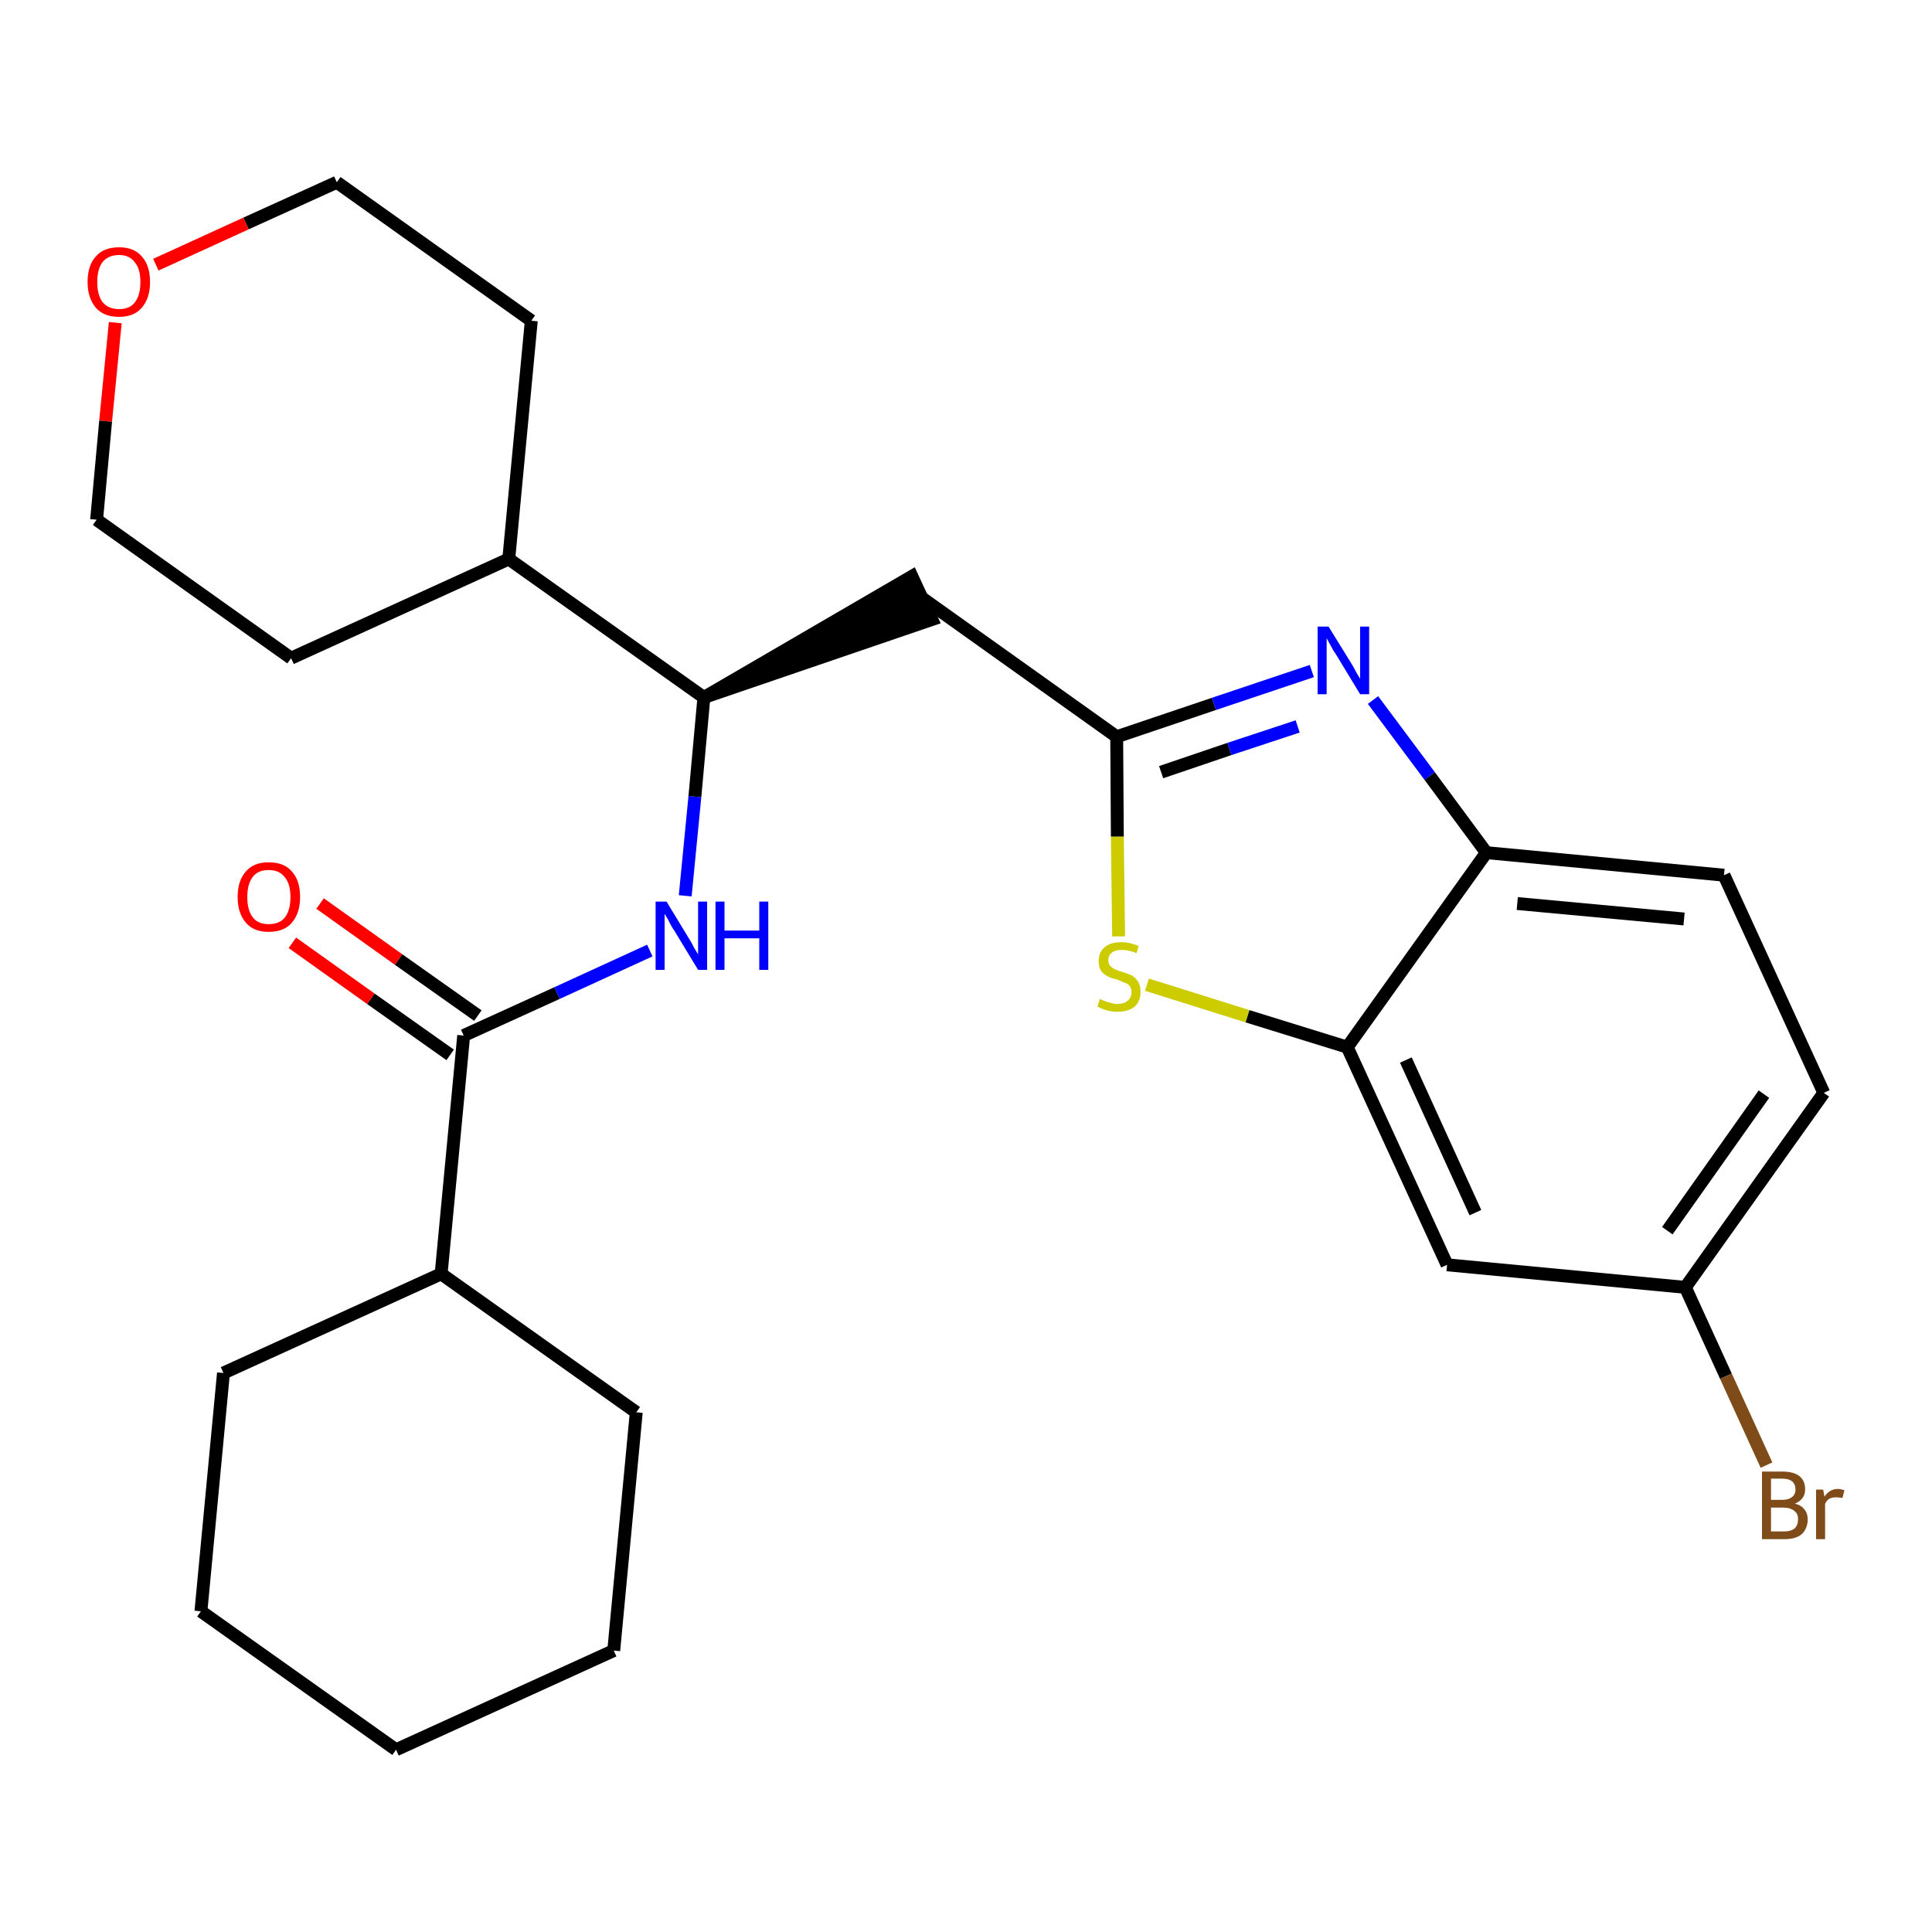 <?xml version='1.0' encoding='iso-8859-1'?>
<svg version='1.1' baseProfile='full'
              xmlns='http://www.w3.org/2000/svg'
                      xmlns:rdkit='http://www.rdkit.org/xml'
                      xmlns:xlink='http://www.w3.org/1999/xlink'
                  xml:space='preserve'
width='300px' height='300px' viewBox='0 0 300 300'>
<!-- END OF HEADER -->
<path class='bond-0 atom-0 atom-1' d='M 45.4,146.4 L 57.6,155.1' style='fill:none;fill-rule:evenodd;stroke:#FF0000;stroke-width:2.0px;stroke-linecap:butt;stroke-linejoin:miter;stroke-opacity:1' />
<path class='bond-0 atom-0 atom-1' d='M 57.6,155.1 L 69.9,163.8' style='fill:none;fill-rule:evenodd;stroke:#000000;stroke-width:2.0px;stroke-linecap:butt;stroke-linejoin:miter;stroke-opacity:1' />
<path class='bond-0 atom-0 atom-1' d='M 49.7,140.3 L 61.9,149.0' style='fill:none;fill-rule:evenodd;stroke:#FF0000;stroke-width:2.0px;stroke-linecap:butt;stroke-linejoin:miter;stroke-opacity:1' />
<path class='bond-0 atom-0 atom-1' d='M 61.9,149.0 L 74.2,157.7' style='fill:none;fill-rule:evenodd;stroke:#000000;stroke-width:2.0px;stroke-linecap:butt;stroke-linejoin:miter;stroke-opacity:1' />
<path class='bond-1 atom-1 atom-2' d='M 72.0,160.8 L 86.5,154.2' style='fill:none;fill-rule:evenodd;stroke:#000000;stroke-width:2.0px;stroke-linecap:butt;stroke-linejoin:miter;stroke-opacity:1' />
<path class='bond-1 atom-1 atom-2' d='M 86.5,154.2 L 100.9,147.6' style='fill:none;fill-rule:evenodd;stroke:#0000FF;stroke-width:2.0px;stroke-linecap:butt;stroke-linejoin:miter;stroke-opacity:1' />
<path class='bond-20 atom-1 atom-21' d='M 72.0,160.8 L 68.5,197.8' style='fill:none;fill-rule:evenodd;stroke:#000000;stroke-width:2.0px;stroke-linecap:butt;stroke-linejoin:miter;stroke-opacity:1' />
<path class='bond-2 atom-2 atom-3' d='M 106.4,139.1 L 107.9,123.7' style='fill:none;fill-rule:evenodd;stroke:#0000FF;stroke-width:2.0px;stroke-linecap:butt;stroke-linejoin:miter;stroke-opacity:1' />
<path class='bond-2 atom-2 atom-3' d='M 107.9,123.7 L 109.3,108.3' style='fill:none;fill-rule:evenodd;stroke:#000000;stroke-width:2.0px;stroke-linecap:butt;stroke-linejoin:miter;stroke-opacity:1' />
<path class='bond-3 atom-3 atom-4' d='M 109.3,108.3 L 144.7,96.2 L 141.6,89.5 Z' style='fill:#000000;fill-rule:evenodd;fill-opacity:1;stroke:#000000;stroke-width:2.0px;stroke-linecap:butt;stroke-linejoin:miter;stroke-opacity:1;' />
<path class='bond-14 atom-3 atom-15' d='M 109.3,108.3 L 79.0,86.8' style='fill:none;fill-rule:evenodd;stroke:#000000;stroke-width:2.0px;stroke-linecap:butt;stroke-linejoin:miter;stroke-opacity:1' />
<path class='bond-4 atom-4 atom-5' d='M 143.1,92.8 L 173.4,114.4' style='fill:none;fill-rule:evenodd;stroke:#000000;stroke-width:2.0px;stroke-linecap:butt;stroke-linejoin:miter;stroke-opacity:1' />
<path class='bond-5 atom-5 atom-6' d='M 173.4,114.4 L 188.5,109.3' style='fill:none;fill-rule:evenodd;stroke:#000000;stroke-width:2.0px;stroke-linecap:butt;stroke-linejoin:miter;stroke-opacity:1' />
<path class='bond-5 atom-5 atom-6' d='M 188.5,109.3 L 203.7,104.2' style='fill:none;fill-rule:evenodd;stroke:#0000FF;stroke-width:2.0px;stroke-linecap:butt;stroke-linejoin:miter;stroke-opacity:1' />
<path class='bond-5 atom-5 atom-6' d='M 180.3,119.9 L 190.9,116.3' style='fill:none;fill-rule:evenodd;stroke:#000000;stroke-width:2.0px;stroke-linecap:butt;stroke-linejoin:miter;stroke-opacity:1' />
<path class='bond-5 atom-5 atom-6' d='M 190.9,116.3 L 201.5,112.8' style='fill:none;fill-rule:evenodd;stroke:#0000FF;stroke-width:2.0px;stroke-linecap:butt;stroke-linejoin:miter;stroke-opacity:1' />
<path class='bond-26 atom-14 atom-5' d='M 173.7,145.4 L 173.5,129.9' style='fill:none;fill-rule:evenodd;stroke:#CCCC00;stroke-width:2.0px;stroke-linecap:butt;stroke-linejoin:miter;stroke-opacity:1' />
<path class='bond-26 atom-14 atom-5' d='M 173.5,129.9 L 173.4,114.4' style='fill:none;fill-rule:evenodd;stroke:#000000;stroke-width:2.0px;stroke-linecap:butt;stroke-linejoin:miter;stroke-opacity:1' />
<path class='bond-6 atom-6 atom-7' d='M 213.2,108.7 L 222.0,120.5' style='fill:none;fill-rule:evenodd;stroke:#0000FF;stroke-width:2.0px;stroke-linecap:butt;stroke-linejoin:miter;stroke-opacity:1' />
<path class='bond-6 atom-6 atom-7' d='M 222.0,120.5 L 230.8,132.4' style='fill:none;fill-rule:evenodd;stroke:#000000;stroke-width:2.0px;stroke-linecap:butt;stroke-linejoin:miter;stroke-opacity:1' />
<path class='bond-7 atom-7 atom-8' d='M 230.8,132.4 L 267.7,135.9' style='fill:none;fill-rule:evenodd;stroke:#000000;stroke-width:2.0px;stroke-linecap:butt;stroke-linejoin:miter;stroke-opacity:1' />
<path class='bond-7 atom-7 atom-8' d='M 235.6,140.3 L 261.5,142.7' style='fill:none;fill-rule:evenodd;stroke:#000000;stroke-width:2.0px;stroke-linecap:butt;stroke-linejoin:miter;stroke-opacity:1' />
<path class='bond-29 atom-13 atom-7' d='M 209.2,162.6 L 230.8,132.4' style='fill:none;fill-rule:evenodd;stroke:#000000;stroke-width:2.0px;stroke-linecap:butt;stroke-linejoin:miter;stroke-opacity:1' />
<path class='bond-8 atom-8 atom-9' d='M 267.7,135.9 L 283.2,169.7' style='fill:none;fill-rule:evenodd;stroke:#000000;stroke-width:2.0px;stroke-linecap:butt;stroke-linejoin:miter;stroke-opacity:1' />
<path class='bond-9 atom-9 atom-10' d='M 283.2,169.7 L 261.7,199.9' style='fill:none;fill-rule:evenodd;stroke:#000000;stroke-width:2.0px;stroke-linecap:butt;stroke-linejoin:miter;stroke-opacity:1' />
<path class='bond-9 atom-9 atom-10' d='M 273.9,169.9 L 258.9,191.1' style='fill:none;fill-rule:evenodd;stroke:#000000;stroke-width:2.0px;stroke-linecap:butt;stroke-linejoin:miter;stroke-opacity:1' />
<path class='bond-10 atom-10 atom-11' d='M 261.7,199.9 L 268.0,213.7' style='fill:none;fill-rule:evenodd;stroke:#000000;stroke-width:2.0px;stroke-linecap:butt;stroke-linejoin:miter;stroke-opacity:1' />
<path class='bond-10 atom-10 atom-11' d='M 268.0,213.7 L 274.3,227.5' style='fill:none;fill-rule:evenodd;stroke:#7F4C19;stroke-width:2.0px;stroke-linecap:butt;stroke-linejoin:miter;stroke-opacity:1' />
<path class='bond-11 atom-10 atom-12' d='M 261.7,199.9 L 224.7,196.4' style='fill:none;fill-rule:evenodd;stroke:#000000;stroke-width:2.0px;stroke-linecap:butt;stroke-linejoin:miter;stroke-opacity:1' />
<path class='bond-12 atom-12 atom-13' d='M 224.7,196.4 L 209.2,162.6' style='fill:none;fill-rule:evenodd;stroke:#000000;stroke-width:2.0px;stroke-linecap:butt;stroke-linejoin:miter;stroke-opacity:1' />
<path class='bond-12 atom-12 atom-13' d='M 229.1,188.3 L 218.3,164.6' style='fill:none;fill-rule:evenodd;stroke:#000000;stroke-width:2.0px;stroke-linecap:butt;stroke-linejoin:miter;stroke-opacity:1' />
<path class='bond-13 atom-13 atom-14' d='M 209.2,162.6 L 193.7,157.8' style='fill:none;fill-rule:evenodd;stroke:#000000;stroke-width:2.0px;stroke-linecap:butt;stroke-linejoin:miter;stroke-opacity:1' />
<path class='bond-13 atom-13 atom-14' d='M 193.7,157.8 L 178.1,152.9' style='fill:none;fill-rule:evenodd;stroke:#CCCC00;stroke-width:2.0px;stroke-linecap:butt;stroke-linejoin:miter;stroke-opacity:1' />
<path class='bond-15 atom-15 atom-16' d='M 79.0,86.8 L 82.5,49.8' style='fill:none;fill-rule:evenodd;stroke:#000000;stroke-width:2.0px;stroke-linecap:butt;stroke-linejoin:miter;stroke-opacity:1' />
<path class='bond-27 atom-20 atom-15' d='M 45.2,102.2 L 79.0,86.8' style='fill:none;fill-rule:evenodd;stroke:#000000;stroke-width:2.0px;stroke-linecap:butt;stroke-linejoin:miter;stroke-opacity:1' />
<path class='bond-16 atom-16 atom-17' d='M 82.5,49.8 L 52.3,28.3' style='fill:none;fill-rule:evenodd;stroke:#000000;stroke-width:2.0px;stroke-linecap:butt;stroke-linejoin:miter;stroke-opacity:1' />
<path class='bond-17 atom-17 atom-18' d='M 52.3,28.3 L 38.2,34.7' style='fill:none;fill-rule:evenodd;stroke:#000000;stroke-width:2.0px;stroke-linecap:butt;stroke-linejoin:miter;stroke-opacity:1' />
<path class='bond-17 atom-17 atom-18' d='M 38.2,34.7 L 24.2,41.1' style='fill:none;fill-rule:evenodd;stroke:#FF0000;stroke-width:2.0px;stroke-linecap:butt;stroke-linejoin:miter;stroke-opacity:1' />
<path class='bond-18 atom-18 atom-19' d='M 17.9,50.1 L 16.4,65.4' style='fill:none;fill-rule:evenodd;stroke:#FF0000;stroke-width:2.0px;stroke-linecap:butt;stroke-linejoin:miter;stroke-opacity:1' />
<path class='bond-18 atom-18 atom-19' d='M 16.4,65.4 L 15.0,80.7' style='fill:none;fill-rule:evenodd;stroke:#000000;stroke-width:2.0px;stroke-linecap:butt;stroke-linejoin:miter;stroke-opacity:1' />
<path class='bond-19 atom-19 atom-20' d='M 15.0,80.7 L 45.2,102.2' style='fill:none;fill-rule:evenodd;stroke:#000000;stroke-width:2.0px;stroke-linecap:butt;stroke-linejoin:miter;stroke-opacity:1' />
<path class='bond-21 atom-21 atom-22' d='M 68.5,197.8 L 34.7,213.2' style='fill:none;fill-rule:evenodd;stroke:#000000;stroke-width:2.0px;stroke-linecap:butt;stroke-linejoin:miter;stroke-opacity:1' />
<path class='bond-28 atom-26 atom-21' d='M 98.8,219.3 L 68.5,197.8' style='fill:none;fill-rule:evenodd;stroke:#000000;stroke-width:2.0px;stroke-linecap:butt;stroke-linejoin:miter;stroke-opacity:1' />
<path class='bond-22 atom-22 atom-23' d='M 34.7,213.2 L 31.2,250.2' style='fill:none;fill-rule:evenodd;stroke:#000000;stroke-width:2.0px;stroke-linecap:butt;stroke-linejoin:miter;stroke-opacity:1' />
<path class='bond-23 atom-23 atom-24' d='M 31.2,250.2 L 61.5,271.7' style='fill:none;fill-rule:evenodd;stroke:#000000;stroke-width:2.0px;stroke-linecap:butt;stroke-linejoin:miter;stroke-opacity:1' />
<path class='bond-24 atom-24 atom-25' d='M 61.5,271.7 L 95.3,256.3' style='fill:none;fill-rule:evenodd;stroke:#000000;stroke-width:2.0px;stroke-linecap:butt;stroke-linejoin:miter;stroke-opacity:1' />
<path class='bond-25 atom-25 atom-26' d='M 95.3,256.3 L 98.8,219.3' style='fill:none;fill-rule:evenodd;stroke:#000000;stroke-width:2.0px;stroke-linecap:butt;stroke-linejoin:miter;stroke-opacity:1' />
<path  class='atom-0' d='M 36.9 139.3
Q 36.9 136.7, 38.2 135.3
Q 39.4 133.9, 41.7 133.9
Q 44.1 133.9, 45.3 135.3
Q 46.6 136.7, 46.6 139.3
Q 46.6 141.8, 45.3 143.3
Q 44.1 144.7, 41.7 144.7
Q 39.4 144.7, 38.2 143.3
Q 36.9 141.8, 36.9 139.3
M 41.7 143.5
Q 43.4 143.5, 44.2 142.5
Q 45.1 141.4, 45.1 139.3
Q 45.1 137.2, 44.2 136.2
Q 43.4 135.1, 41.7 135.1
Q 40.1 135.1, 39.3 136.1
Q 38.4 137.2, 38.4 139.3
Q 38.4 141.4, 39.3 142.5
Q 40.1 143.5, 41.7 143.5
' fill='#FF0000'/>
<path  class='atom-2' d='M 103.5 140.0
L 106.9 145.6
Q 107.3 146.2, 107.8 147.2
Q 108.4 148.2, 108.4 148.2
L 108.4 140.0
L 109.8 140.0
L 109.8 150.6
L 108.4 150.6
L 104.7 144.5
Q 104.2 143.8, 103.8 142.9
Q 103.3 142.1, 103.2 141.9
L 103.2 150.6
L 101.8 150.6
L 101.8 140.0
L 103.5 140.0
' fill='#0000FF'/>
<path  class='atom-2' d='M 111.1 140.0
L 112.5 140.0
L 112.5 144.5
L 117.9 144.5
L 117.9 140.0
L 119.3 140.0
L 119.3 150.6
L 117.9 150.6
L 117.9 145.7
L 112.5 145.7
L 112.5 150.6
L 111.1 150.6
L 111.1 140.0
' fill='#0000FF'/>
<path  class='atom-6' d='M 206.3 97.3
L 209.7 102.8
Q 210.1 103.4, 210.6 104.4
Q 211.2 105.4, 211.2 105.4
L 211.2 97.3
L 212.6 97.3
L 212.6 107.8
L 211.2 107.8
L 207.5 101.7
Q 207.0 101.0, 206.6 100.2
Q 206.1 99.3, 206.0 99.1
L 206.0 107.8
L 204.6 107.8
L 204.6 97.3
L 206.3 97.3
' fill='#0000FF'/>
<path  class='atom-11' d='M 278.7 233.5
Q 279.7 233.7, 280.2 234.4
Q 280.7 235.0, 280.7 235.9
Q 280.7 237.3, 279.8 238.2
Q 278.9 239.0, 277.1 239.0
L 273.6 239.0
L 273.6 228.5
L 276.7 228.5
Q 278.5 228.5, 279.4 229.2
Q 280.3 229.9, 280.3 231.3
Q 280.3 232.8, 278.7 233.5
M 275.0 229.6
L 275.0 232.9
L 276.7 232.9
Q 277.7 232.9, 278.2 232.5
Q 278.8 232.1, 278.8 231.3
Q 278.8 229.6, 276.7 229.6
L 275.0 229.6
M 277.1 237.8
Q 278.1 237.8, 278.7 237.3
Q 279.2 236.8, 279.2 235.9
Q 279.2 235.0, 278.6 234.6
Q 278.0 234.1, 276.9 234.1
L 275.0 234.1
L 275.0 237.8
L 277.1 237.8
' fill='#7F4C19'/>
<path  class='atom-11' d='M 283.1 231.3
L 283.3 232.4
Q 284.1 231.2, 285.4 231.2
Q 285.8 231.2, 286.4 231.4
L 286.1 232.6
Q 285.5 232.5, 285.1 232.5
Q 284.5 232.5, 284.1 232.7
Q 283.7 232.9, 283.4 233.5
L 283.4 239.0
L 282.0 239.0
L 282.0 231.3
L 283.1 231.3
' fill='#7F4C19'/>
<path  class='atom-14' d='M 170.8 155.1
Q 170.9 155.2, 171.4 155.4
Q 171.9 155.6, 172.4 155.7
Q 173.0 155.9, 173.5 155.9
Q 174.5 155.9, 175.1 155.4
Q 175.7 154.9, 175.7 154.0
Q 175.7 153.5, 175.4 153.1
Q 175.1 152.7, 174.6 152.6
Q 174.2 152.4, 173.5 152.1
Q 172.5 151.9, 172.0 151.6
Q 171.4 151.3, 171.0 150.8
Q 170.6 150.2, 170.6 149.2
Q 170.6 147.9, 171.5 147.1
Q 172.4 146.3, 174.2 146.3
Q 175.4 146.3, 176.8 146.9
L 176.5 148.0
Q 175.2 147.5, 174.2 147.5
Q 173.2 147.5, 172.7 147.9
Q 172.1 148.3, 172.1 149.1
Q 172.1 149.6, 172.4 150.0
Q 172.7 150.3, 173.1 150.5
Q 173.5 150.7, 174.2 150.9
Q 175.2 151.2, 175.8 151.5
Q 176.3 151.8, 176.7 152.4
Q 177.1 153.0, 177.1 154.0
Q 177.1 155.5, 176.2 156.3
Q 175.2 157.1, 173.6 157.1
Q 172.6 157.1, 171.9 156.9
Q 171.2 156.7, 170.4 156.3
L 170.8 155.1
' fill='#CCCC00'/>
<path  class='atom-18' d='M 13.6 43.8
Q 13.6 41.2, 14.9 39.8
Q 16.1 38.4, 18.5 38.4
Q 20.8 38.4, 22.0 39.8
Q 23.3 41.2, 23.3 43.8
Q 23.3 46.3, 22.0 47.8
Q 20.8 49.2, 18.5 49.2
Q 16.1 49.2, 14.9 47.8
Q 13.6 46.3, 13.6 43.8
M 18.5 48.0
Q 20.1 48.0, 20.9 47.0
Q 21.8 45.9, 21.8 43.8
Q 21.8 41.7, 20.9 40.7
Q 20.1 39.6, 18.5 39.6
Q 16.9 39.6, 16.0 40.6
Q 15.1 41.7, 15.1 43.8
Q 15.1 45.9, 16.0 47.0
Q 16.9 48.0, 18.5 48.0
' fill='#FF0000'/>
</svg>
